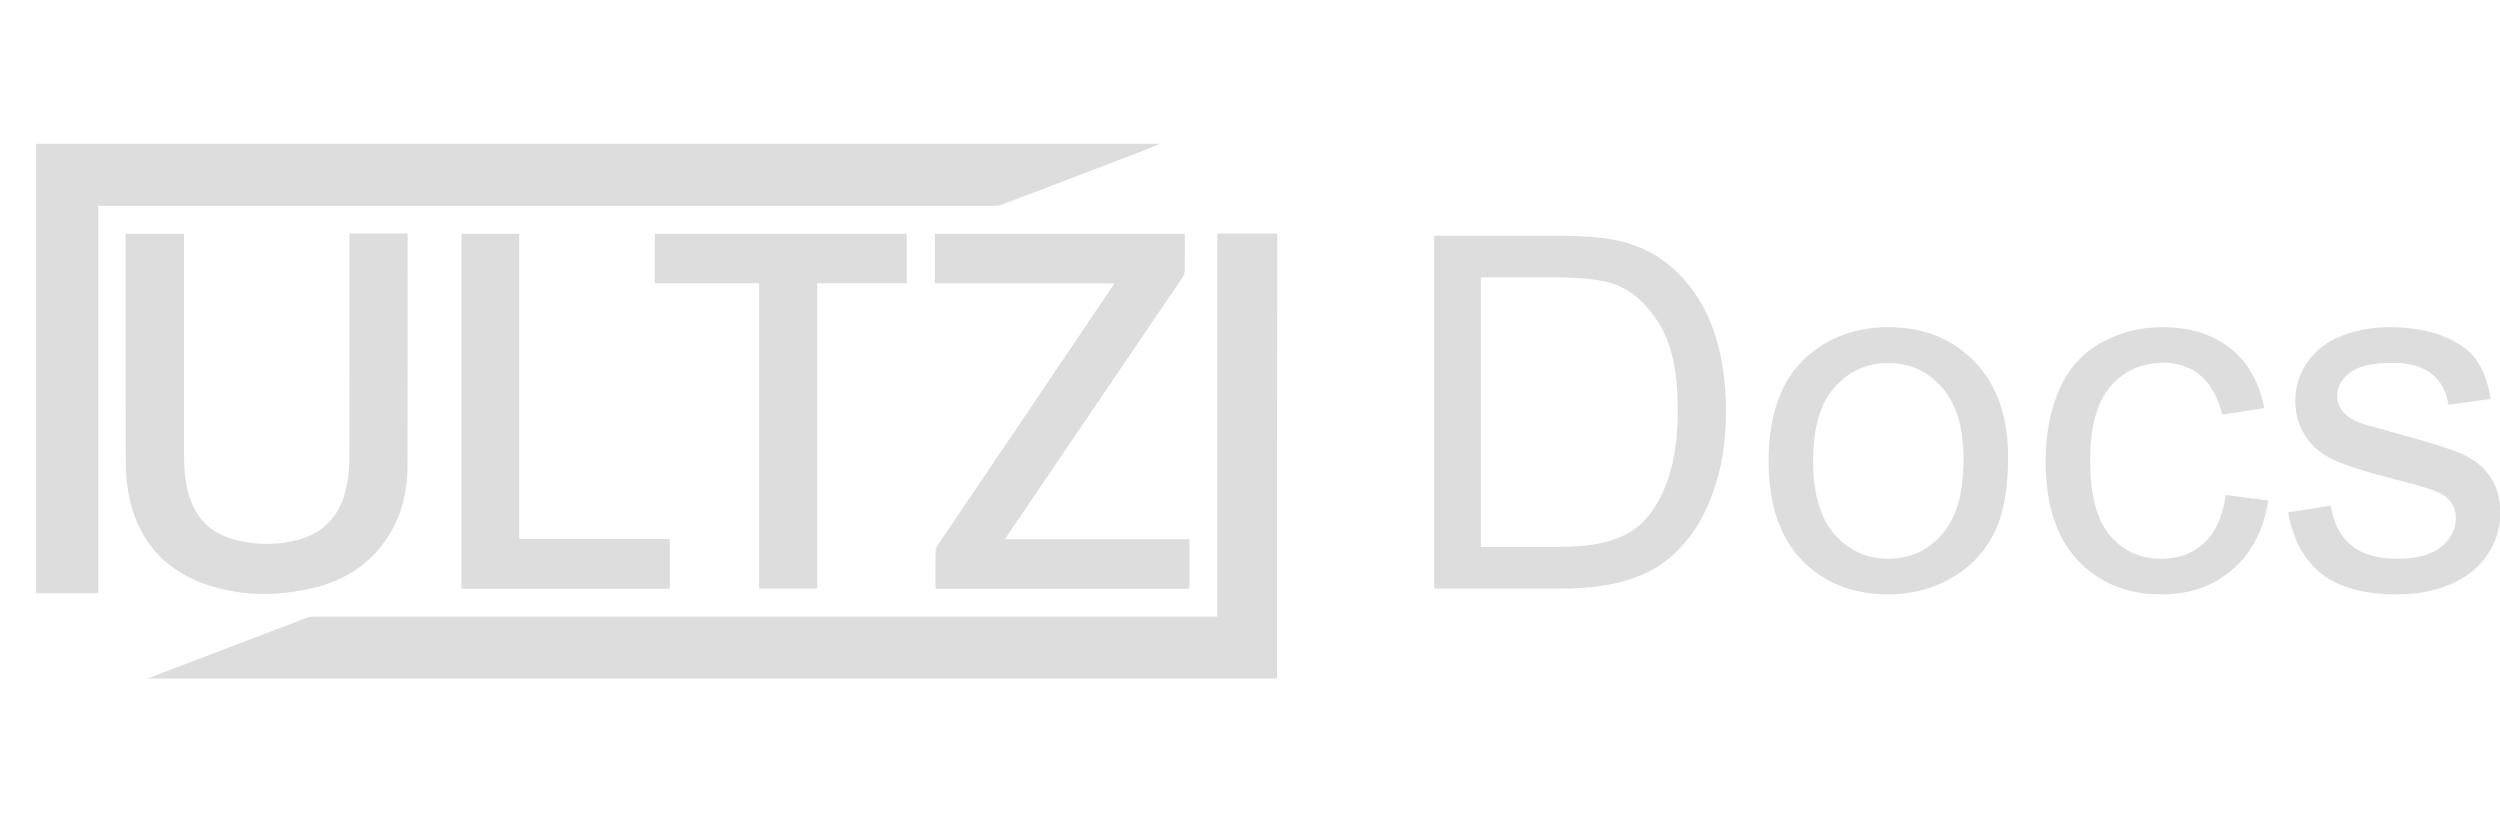 <?xml version="1.0" encoding="utf-8"?>
<!-- Generator: Adobe Illustrator 16.0.0, SVG Export Plug-In . SVG Version: 6.00 Build 0)  -->
<!DOCTYPE svg PUBLIC "-//W3C//DTD SVG 1.1//EN" "http://www.w3.org/Graphics/SVG/1.1/DTD/svg11.dtd">
<svg version="1.1" id="Layer_1" xmlns="http://www.w3.org/2000/svg" xmlns:xlink="http://www.w3.org/1999/xlink" x="0px" y="0px"
	 width="152px" height="50px" viewBox="224 175 152 50" enable-background="new 224 175 152 50" xml:space="preserve">
<g>
	<path fill="#DDDDDD" d="M294.519,183.745c-0.411,0.169-0.822,0.345-1.24,0.506c-2.789,1.064-5.577,2.136-8.373,3.192
		c-0.147,0.059-0.316,0.073-0.477,0.073c-10.23,0-20.46,0-30.691,0c-7.815,0-15.631,0-23.447,0c-0.103,0-0.198,0-0.316,0
		c0,7.86,0,15.69,0,23.551c-1.262,0-2.502,0-3.779,0c0-9.101,0-18.215,0-27.323C248.968,183.745,271.748,183.745,294.519,183.745z"
		/>
	<path fill="#DDDDDD" d="M301.646,216.255c-22.86,0-45.721,0-68.581,0c0-0.014-0.007-0.021-0.007-0.037
		c0.257-0.102,0.514-0.197,0.771-0.293c2.95-1.131,5.9-2.254,8.851-3.375c0.132-0.053,0.286-0.059,0.433-0.059
		c7.133,0,14.267,0,21.4,0c11.06,0,22.126,0,33.186,0c0.096,0,0.198,0,0.316,0c0-7.766,0-15.515,0-23.287c1.226,0,2.429,0,3.641,0
		C301.646,198.217,301.646,207.236,301.646,216.255z"/>
	<path fill="#DDDDDD" d="M245.247,189.198c1.196,0,2.349,0,3.522,0c0.007,0.073,0.015,0.139,0.015,0.206
		c0,4.66,0.007,9.313-0.008,13.973c-0.007,1.732-0.455,3.346-1.526,4.74c-1.093,1.424-2.561,2.26-4.286,2.65
		c-2.224,0.506-4.447,0.498-6.605-0.295c-2.62-0.961-4.109-2.898-4.572-5.629c-0.103-0.631-0.14-1.283-0.14-1.922
		c-0.015-4.469-0.007-8.939-0.007-13.416c0-0.095,0-0.184,0-0.293c1.174,0,2.341,0,3.552,0c0,0.088,0,0.184,0,0.286
		c0,4.396,0,8.785,0,13.181c0,0.807,0.059,1.615,0.287,2.393c0.411,1.408,1.313,2.334,2.73,2.723
		c1.27,0.344,2.546,0.367,3.823,0.051c1.673-0.418,2.657-1.525,3.016-3.186c0.118-0.535,0.184-1.092,0.191-1.636
		c0.015-4.506,0.007-9.02,0.007-13.533C245.247,189.403,245.247,189.308,245.247,189.198z"/>
	<path fill="#DDDDDD" d="M285.111,207.779c3.765,0,7.479,0,11.214,0c0,1.006,0,2.004,0,3.018c-5.137,0-10.274,0-15.426,0
		c-0.007-0.037-0.022-0.082-0.022-0.125c0-0.727-0.007-1.461,0.007-2.188c0-0.104,0.059-0.221,0.118-0.316
		c3.5-5.188,7.001-10.376,10.509-15.564c0.074-0.11,0.154-0.228,0.25-0.375c-3.669,0-7.287,0-10.92,0c0-1.013,0-2.003,0-3.016
		c5.049,0,10.105,0,15.191,0c0,0.073,0.007,0.154,0.007,0.235c0,0.661,0.007,1.321-0.007,1.981c0,0.154-0.051,0.323-0.14,0.448
		c-3.537,5.218-7.082,10.436-10.626,15.654C285.221,207.595,285.177,207.669,285.111,207.779z"/>
	<path fill="#DDDDDD" d="M270.155,192.228c-2.143,0-4.234,0-6.348,0c0-1.005,0-2.003,0-3.016c5.101,0,10.208,0,15.323,0
		c0,0.991,0,1.981,0,3.009c-1.805,0-3.61,0-5.445,0c0,6.201,0,12.38,0,18.567c-1.182,0-2.341,0-3.53,0
		C270.155,204.616,270.155,198.429,270.155,192.228z"/>
	<path fill="#DDDDDD" d="M264.724,207.773c0,1.027,0,2.018,0,3.023c-4.227,0-8.439,0-12.667,0c0-7.193,0-14.377,0-21.584
		c1.167,0,2.333,0,3.515,0c0,6.179,0,12.352,0,18.561C258.633,207.773,261.671,207.773,264.724,207.773z"/>
</g>
<g>
	<path fill="#DDDDDD" d="M311.199,210.787v-21.456h7.392c1.668,0,2.941,0.102,3.819,0.307c1.229,0.283,2.278,0.795,3.147,1.537
		c1.132,0.957,1.978,2.179,2.539,3.667c0.562,1.488,0.842,3.188,0.842,5.101c0,1.63-0.19,3.074-0.571,4.333
		c-0.38,1.258-0.868,2.299-1.463,3.123c-0.596,0.826-1.247,1.475-1.954,1.947c-0.708,0.473-1.562,0.832-2.562,1.076
		s-2.149,0.365-3.447,0.365H311.199z M314.039,208.256h4.581c1.414,0,2.524-0.133,3.329-0.396c0.806-0.262,1.447-0.633,1.925-1.111
		c0.674-0.674,1.198-1.578,1.573-2.715c0.376-1.137,0.563-2.516,0.563-4.135c0-2.244-0.368-3.969-1.104-5.174
		c-0.737-1.205-1.632-2.012-2.686-2.422c-0.762-0.292-1.986-0.439-3.674-0.439h-4.508V208.256z"/>
	<path fill="#DDDDDD" d="M331.529,203.016c0-2.878,0.8-5.01,2.4-6.396c1.337-1.151,2.966-1.727,4.889-1.727
		c2.137,0,3.884,0.7,5.239,2.1c1.356,1.4,2.035,3.335,2.035,5.804c0,2-0.3,3.572-0.9,4.719c-0.6,1.146-1.474,2.037-2.62,2.672
		s-2.397,0.951-3.754,0.951c-2.176,0-3.935-0.697-5.276-2.094C332.2,207.651,331.529,205.641,331.529,203.016z M334.237,203.016
		c0,1.99,0.434,3.48,1.303,4.471c0.868,0.992,1.961,1.486,3.278,1.486c1.308,0,2.396-0.498,3.264-1.492
		c0.868-0.996,1.303-2.514,1.303-4.553c0-1.922-0.437-3.378-1.31-4.369c-0.874-0.99-1.959-1.486-3.257-1.486
		c-1.317,0-2.41,0.493-3.278,1.479C334.671,199.537,334.237,201.026,334.237,203.016z"/>
	<path fill="#DDDDDD" d="M359.323,205.094l2.59,0.338c-0.282,1.785-1.007,3.182-2.173,4.191c-1.166,1.012-2.598,1.516-4.296,1.516
		c-2.127,0-3.837-0.695-5.13-2.086s-1.939-3.383-1.939-5.979c0-1.678,0.278-3.147,0.834-4.405c0.557-1.259,1.403-2.203,2.54-2.833
		c1.137-0.629,2.373-0.944,3.71-0.944c1.688,0,3.068,0.427,4.142,1.281s1.762,2.066,2.064,3.637l-2.562,0.395
		c-0.244-1.044-0.676-1.83-1.296-2.356c-0.619-0.527-1.368-0.791-2.246-0.791c-1.327,0-2.405,0.476-3.234,1.427
		c-0.83,0.951-1.244,2.457-1.244,4.515c0,2.089,0.399,3.606,1.2,4.552c0.8,0.947,1.844,1.42,3.132,1.42
		c1.034,0,1.897-0.316,2.591-0.951C358.698,207.387,359.138,206.412,359.323,205.094z"/>
	<path fill="#DDDDDD" d="M363.114,206.149l2.605-0.41c0.146,1.045,0.554,1.844,1.222,2.4c0.669,0.557,1.604,0.834,2.804,0.834
		c1.209,0,2.107-0.246,2.692-0.738c0.586-0.494,0.879-1.072,0.879-1.734c0-0.596-0.259-1.064-0.776-1.406
		c-0.361-0.234-1.259-0.531-2.693-0.893c-1.932-0.488-3.271-0.91-4.018-1.266c-0.746-0.356-1.313-0.85-1.697-1.479
		c-0.386-0.629-0.578-1.325-0.578-2.086c0-0.692,0.158-1.334,0.476-1.924s0.749-1.081,1.295-1.471
		c0.41-0.302,0.969-0.559,1.676-0.768c0.708-0.21,1.467-0.315,2.276-0.315c1.22,0,2.291,0.176,3.213,0.527
		c0.922,0.352,1.603,0.827,2.042,1.427c0.438,0.6,0.741,1.403,0.907,2.408l-2.576,0.351c-0.117-0.8-0.456-1.424-1.018-1.874
		c-0.561-0.449-1.354-0.673-2.378-0.673c-1.21,0-2.074,0.2-2.591,0.6c-0.518,0.4-0.775,0.869-0.775,1.405
		c0,0.342,0.107,0.649,0.321,0.922c0.215,0.283,0.552,0.518,1.011,0.703c0.263,0.098,1.039,0.322,2.327,0.673
		c1.863,0.498,3.163,0.906,3.9,1.223c0.736,0.317,1.314,0.777,1.734,1.383c0.419,0.605,0.629,1.357,0.629,2.254
		c0,0.879-0.256,1.705-0.769,2.48c-0.512,0.777-1.251,1.377-2.217,1.801s-2.06,0.637-3.278,0.637c-2.021,0-3.56-0.42-4.618-1.258
		C364.083,209.041,363.407,207.797,363.114,206.149z"/>
</g>
</svg>
